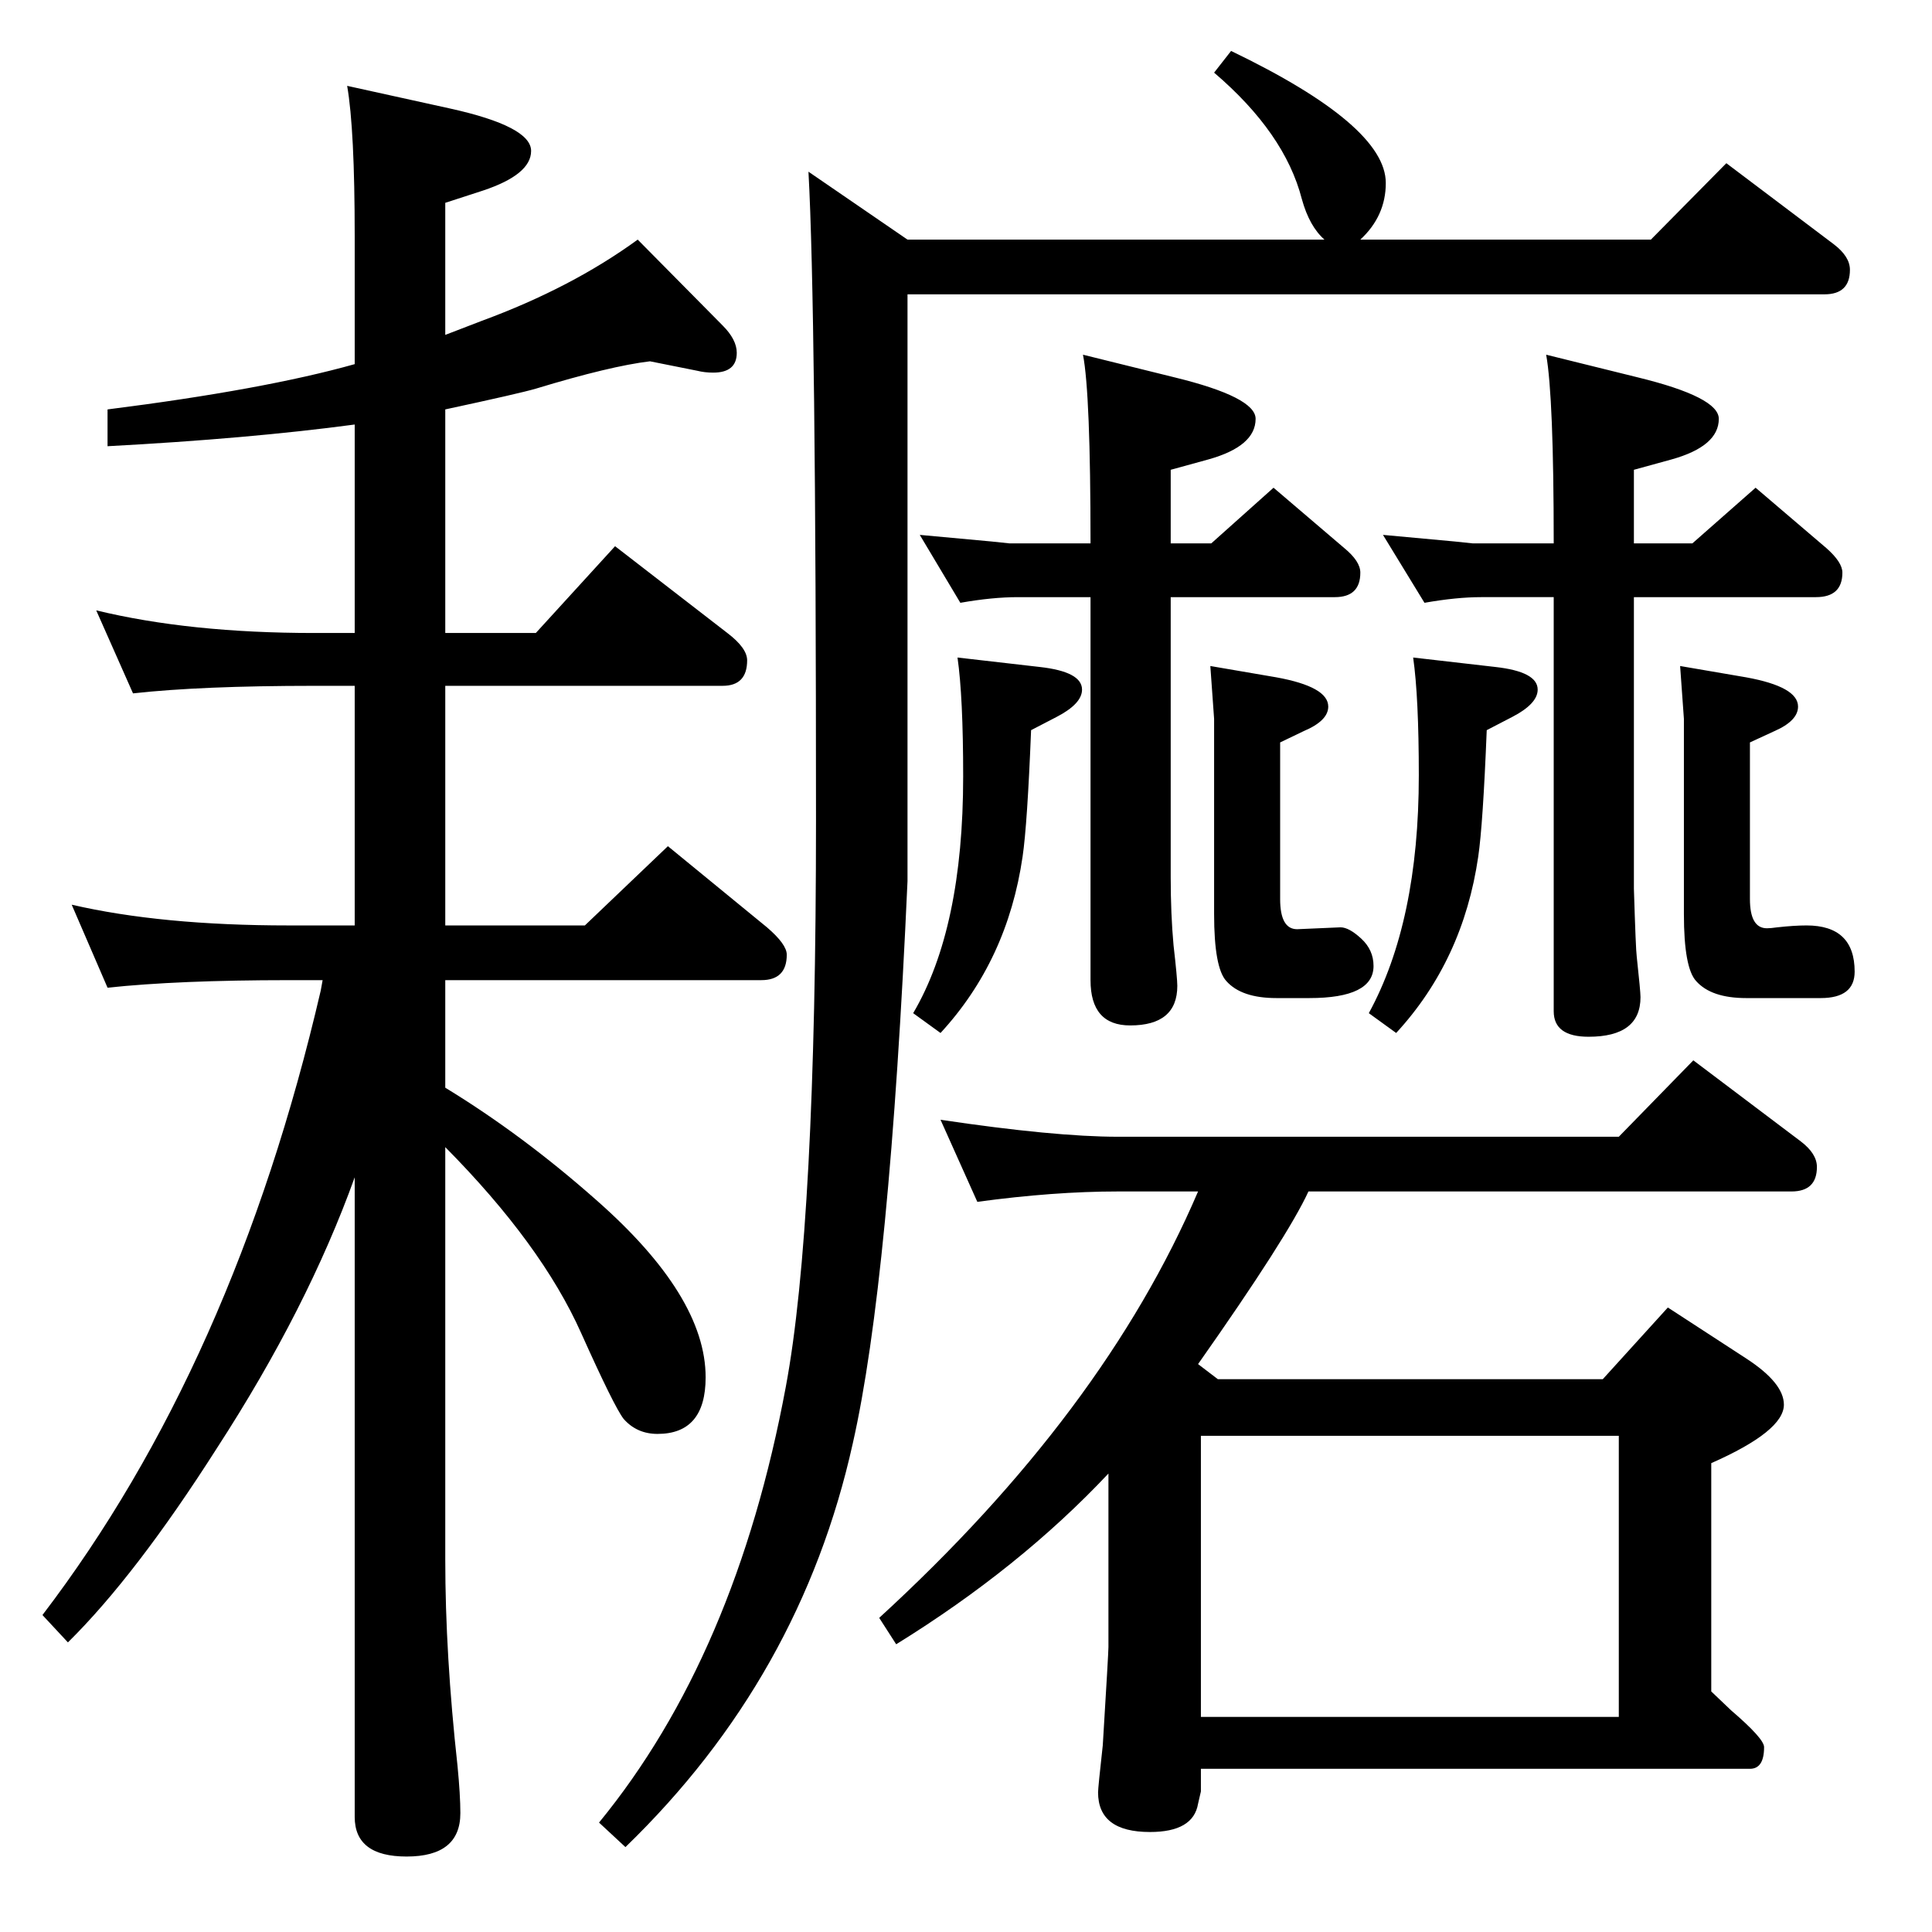 <?xml version="1.0" standalone="no"?>
<!DOCTYPE svg PUBLIC "-//W3C//DTD SVG 1.1//EN" "http://www.w3.org/Graphics/SVG/1.1/DTD/svg11.dtd" >
<svg xmlns="http://www.w3.org/2000/svg" xmlns:xlink="http://www.w3.org/1999/xlink" version="1.1" viewBox="0 -410 2048 2048">
  <g transform="matrix(1 0 0 -1 0 1638)">
   <path fill="currentColor"
d="M1387 785q-22 -48 -117 -183l21 -16h408l69 76l83 -54q40 -26 40 -49q0 -28 -77 -62v-242l21 -20q35 -30 35 -39q0 -23 -15 -23h-582v-24l-3 -13q-5 -30 -51 -30q-55 0 -55 42q0 5 5 50q6 98 6 104v184q-94 -100 -225 -181l-18 28q238 218 338 452h-85q-68 0 -149 -11
l-39 87q121 -18 188 -18h531l79 81l114 -86q17 -13 17 -27q0 -26 -27 -26h-512zM1273 228h443v298h-443v-298zM1451 974q53 97 53 252q0 83 -6 125l87 -10q45 -5 45 -24q0 -15 -27 -29l-27 -14q-4 -100 -9 -134q-16 -110 -87 -187zM1287 1286l-4 56l70 -12q55 -10 55 -31
q0 -15 -26 -26l-25 -12v-166q0 -32 18 -32l46 2q9 0 22 -12t13 -29q0 -34 -68 -34h-35q-37 0 -53 18q-13 14 -13 71v207zM1781 1342l70 -12q55 -10 55 -31q0 -15 -25 -26l-26 -12v-166q0 -31 18 -31q4 0 11 1q18 2 31 2q51 0 51 -49q0 -28 -36 -28h-79q-37 0 -53 18
q-13 14 -13 71v207zM1093 1274q-4 -100 -9 -134q-16 -110 -87 -187l-29 21q53 90 53 251q0 84 -6 126l87 -10q45 -5 45 -24q0 -15 -27 -29zM1732 1415v-309q2 -65 3 -72q4 -37 4 -43q0 -42 -55 -42q-37 0 -37 27v439h-77q-26 0 -60 -6l-44 72q22 -2 76 -7l19 -2h86
q0 155 -8 200l97 -24q86 -21 86 -44q0 -29 -50 -43l-40 -11v-78h62l67 59l75 -64q17 -15 17 -26q0 -26 -28 -26h-193zM1241 1415v-297q0 -39 3 -72q4 -35 4 -43q0 -42 -50 -42q-42 0 -42 48v406h-77q-27 0 -61 -6l-43 72q22 -2 76 -7l19 -2h86q0 159 -8 200l97 -24
q86 -21 86 -44q0 -29 -50 -43l-40 -11v-78h43l66 59l75 -64q17 -14 17 -26q0 -26 -27 -26h-174zM1442 1794h308l80 81l114 -86q17 -13 17 -27q0 -26 -27 -26h-972v-622q-19 -424 -58 -596q-55 -248 -241 -428l-28 26q145 177 198 462q32 171 32 601q0 543 -8 687l105 -72
h442q-16 14 -24 43q-18 70 -93 134l18 23q164 -79 164 -140q0 -35 -27 -60zM472 1009v-114q82 -50 160 -119q116 -102 116 -188q0 -60 -51 -60q-22 0 -36 16q-10 13 -45 91q-42 94 -144 197v-437q0 -101 13 -219q3 -31 3 -50q0 -46 -57 -46q-55 0 -55 42v678
q-50 -139 -146 -287q-86 -135 -158 -206l-27 29q203 266 295 662l2 11h-36q-117 0 -192 -8l-38 88q95 -22 230 -22h70v254h-43q-120 0 -192 -8l-39 88q99 -24 231 -24h43v221q-112 -15 -262 -23v39q166 21 262 48v136q0 113 -8 159l109 -24q86 -19 86 -45q0 -25 -51 -42
l-40 -13v-140l39 15q95 35 165 86l90 -91q15 -15 15 -29q0 -21 -25 -21q-9 0 -17 2l-50 10q-42 -5 -121 -29q-17 -5 -96 -22v-237h96l84 92l119 -92q21 -16 21 -29q0 -27 -26 -27h-294v-254h148l88 84l105 -86q21 -18 21 -29q0 -27 -27 -27h-335z" />
  </g>

</svg>
